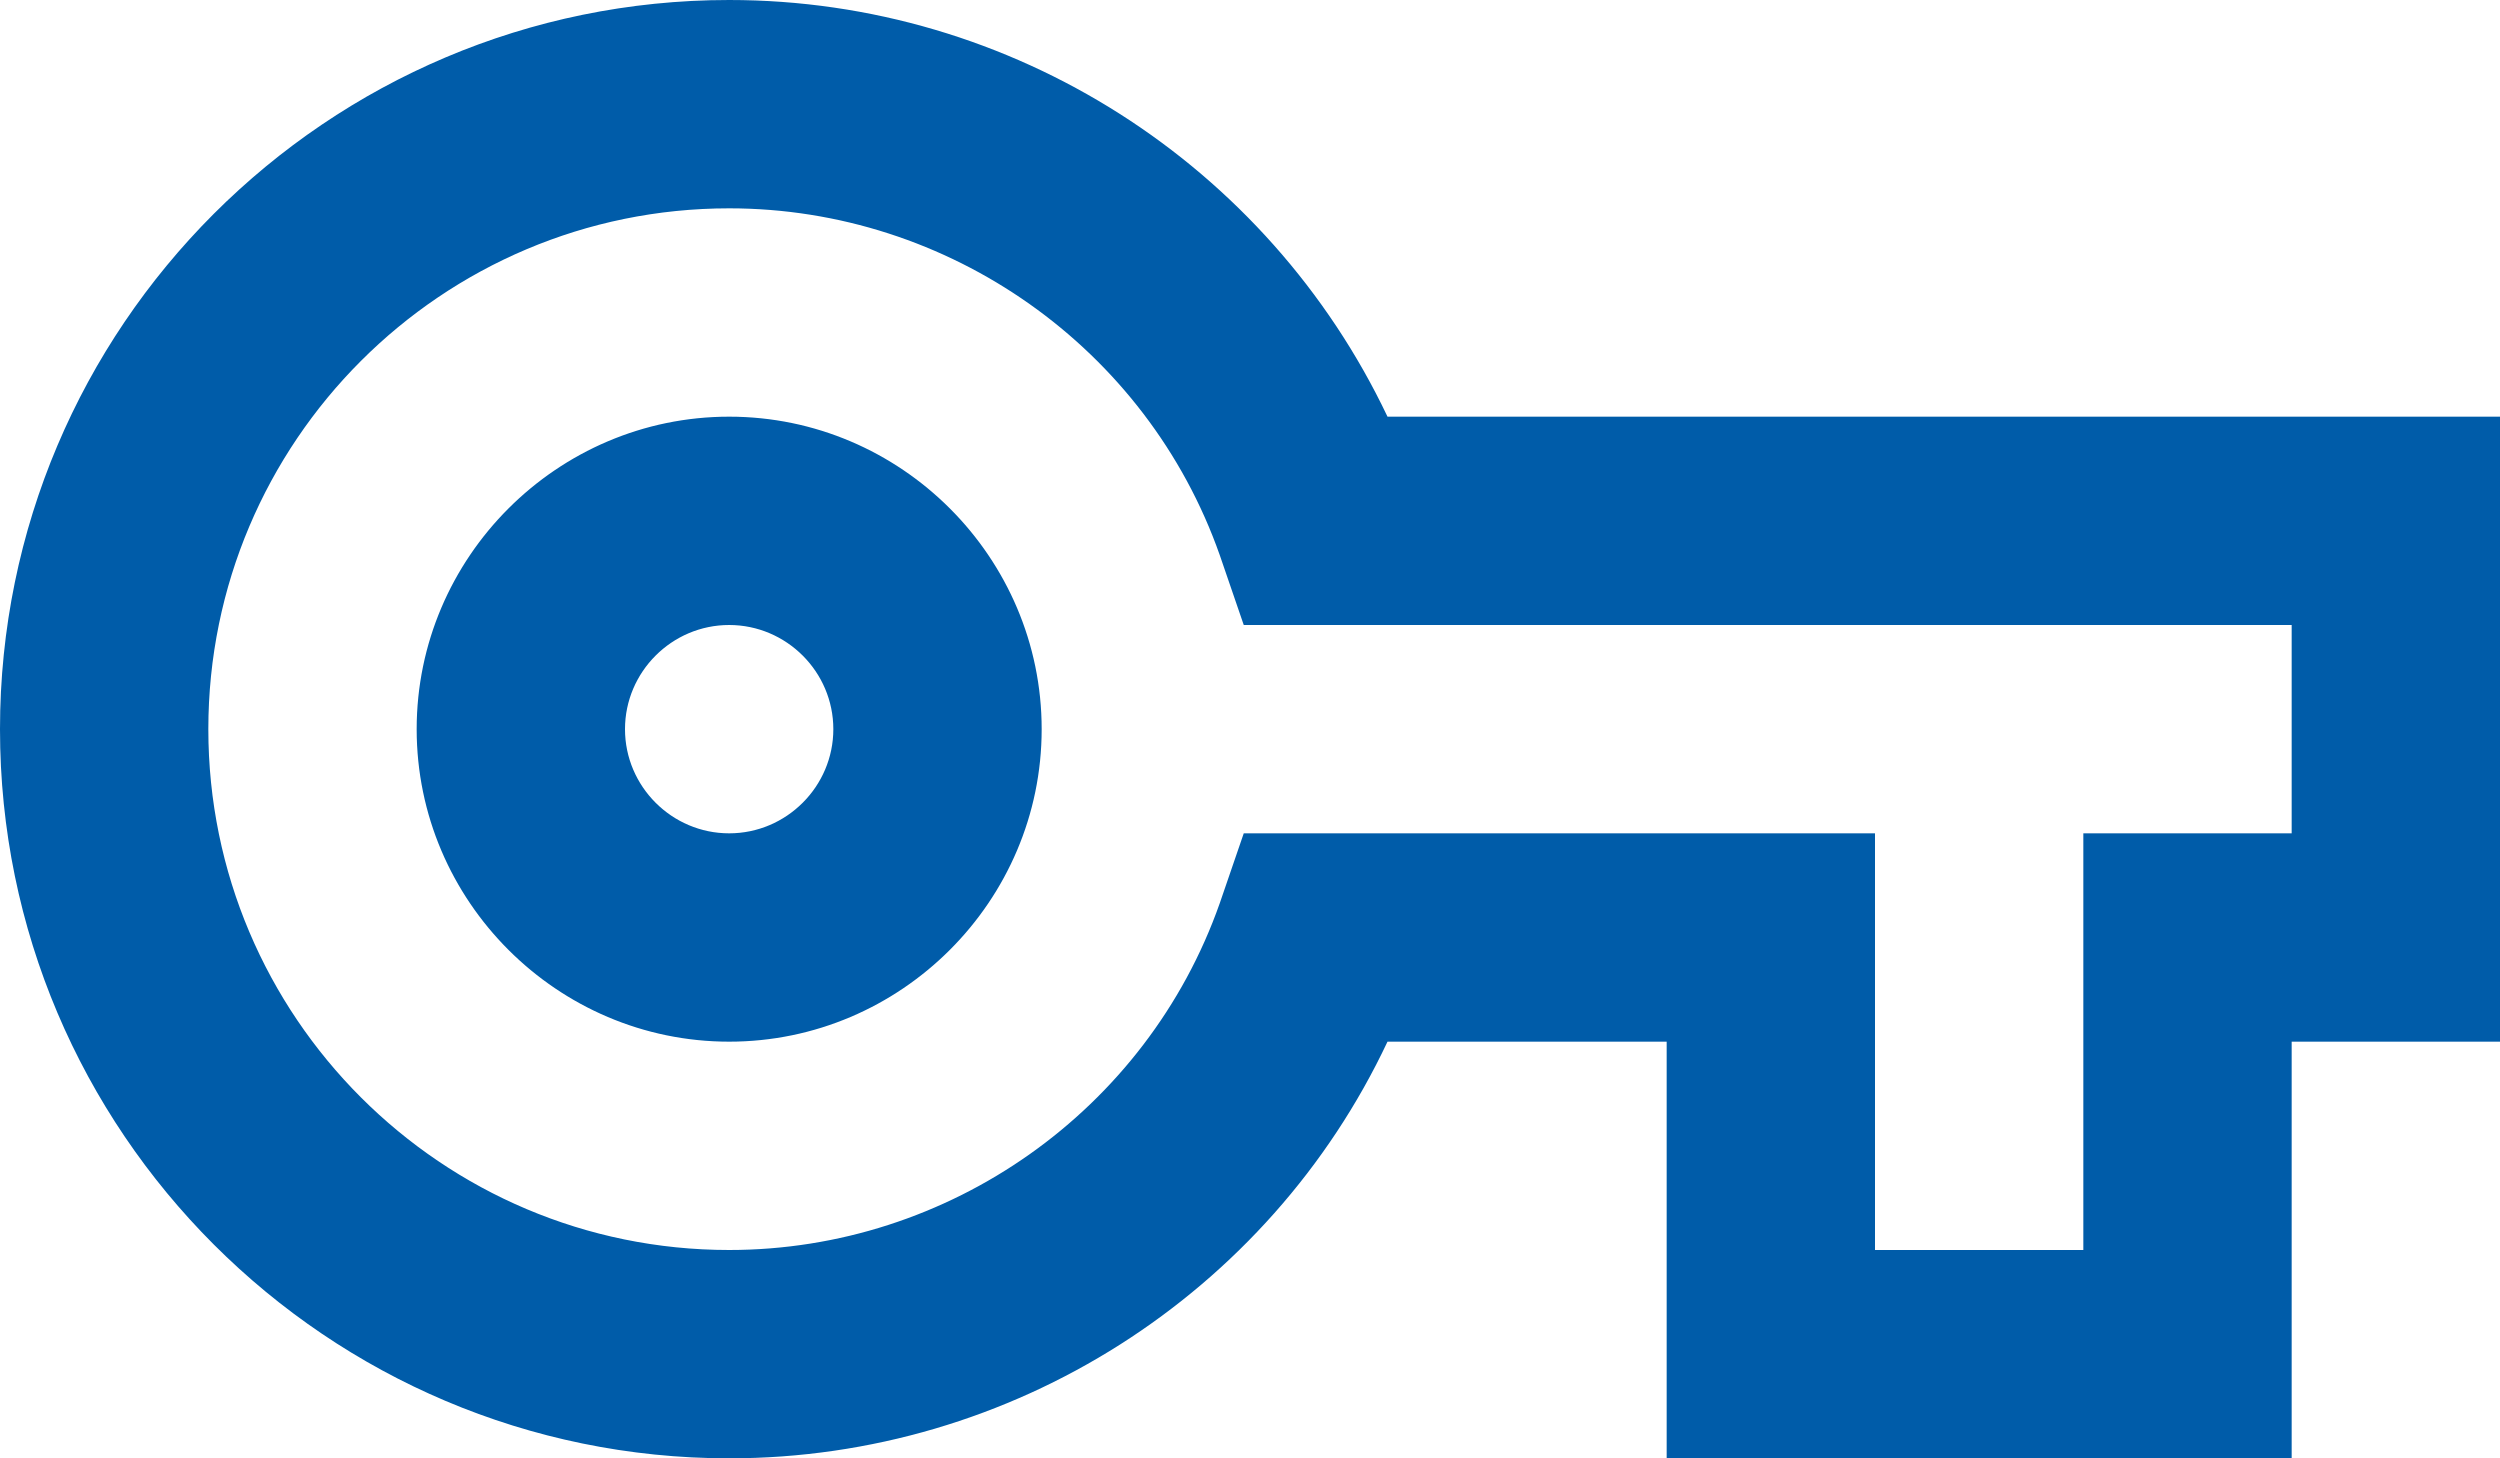<svg width="24" height="14" viewBox="0 0 24 14" fill="none" xmlns="http://www.w3.org/2000/svg">
<path d="M22 14H16V10H13.32C12.18 12.42 9.72 14 7 14C3.14 14 0 10.86 0 7C0 3.14 3.14 0 7 0C9.72 0 12.17 1.58 13.32 4H24V10H22V14ZM18 12H20V8H22V6H11.94L11.71 5.33C11.01 3.34 9.11 2 7 2C4.24 2 2 4.24 2 7C2 9.76 4.24 12 7 12C9.11 12 11.01 10.66 11.71 8.67L11.94 8H18V12ZM7 10C5.35 10 4 8.65 4 7C4 5.35 5.35 4 7 4C8.65 4 10 5.35 10 7C10 8.65 8.65 10 7 10ZM7 6C6.45 6 6 6.45 6 7C6 7.55 6.45 8 7 8C7.55 8 8 7.55 8 7C8 6.45 7.55 6 7 6Z" fill="#005CA9"/>
</svg>
